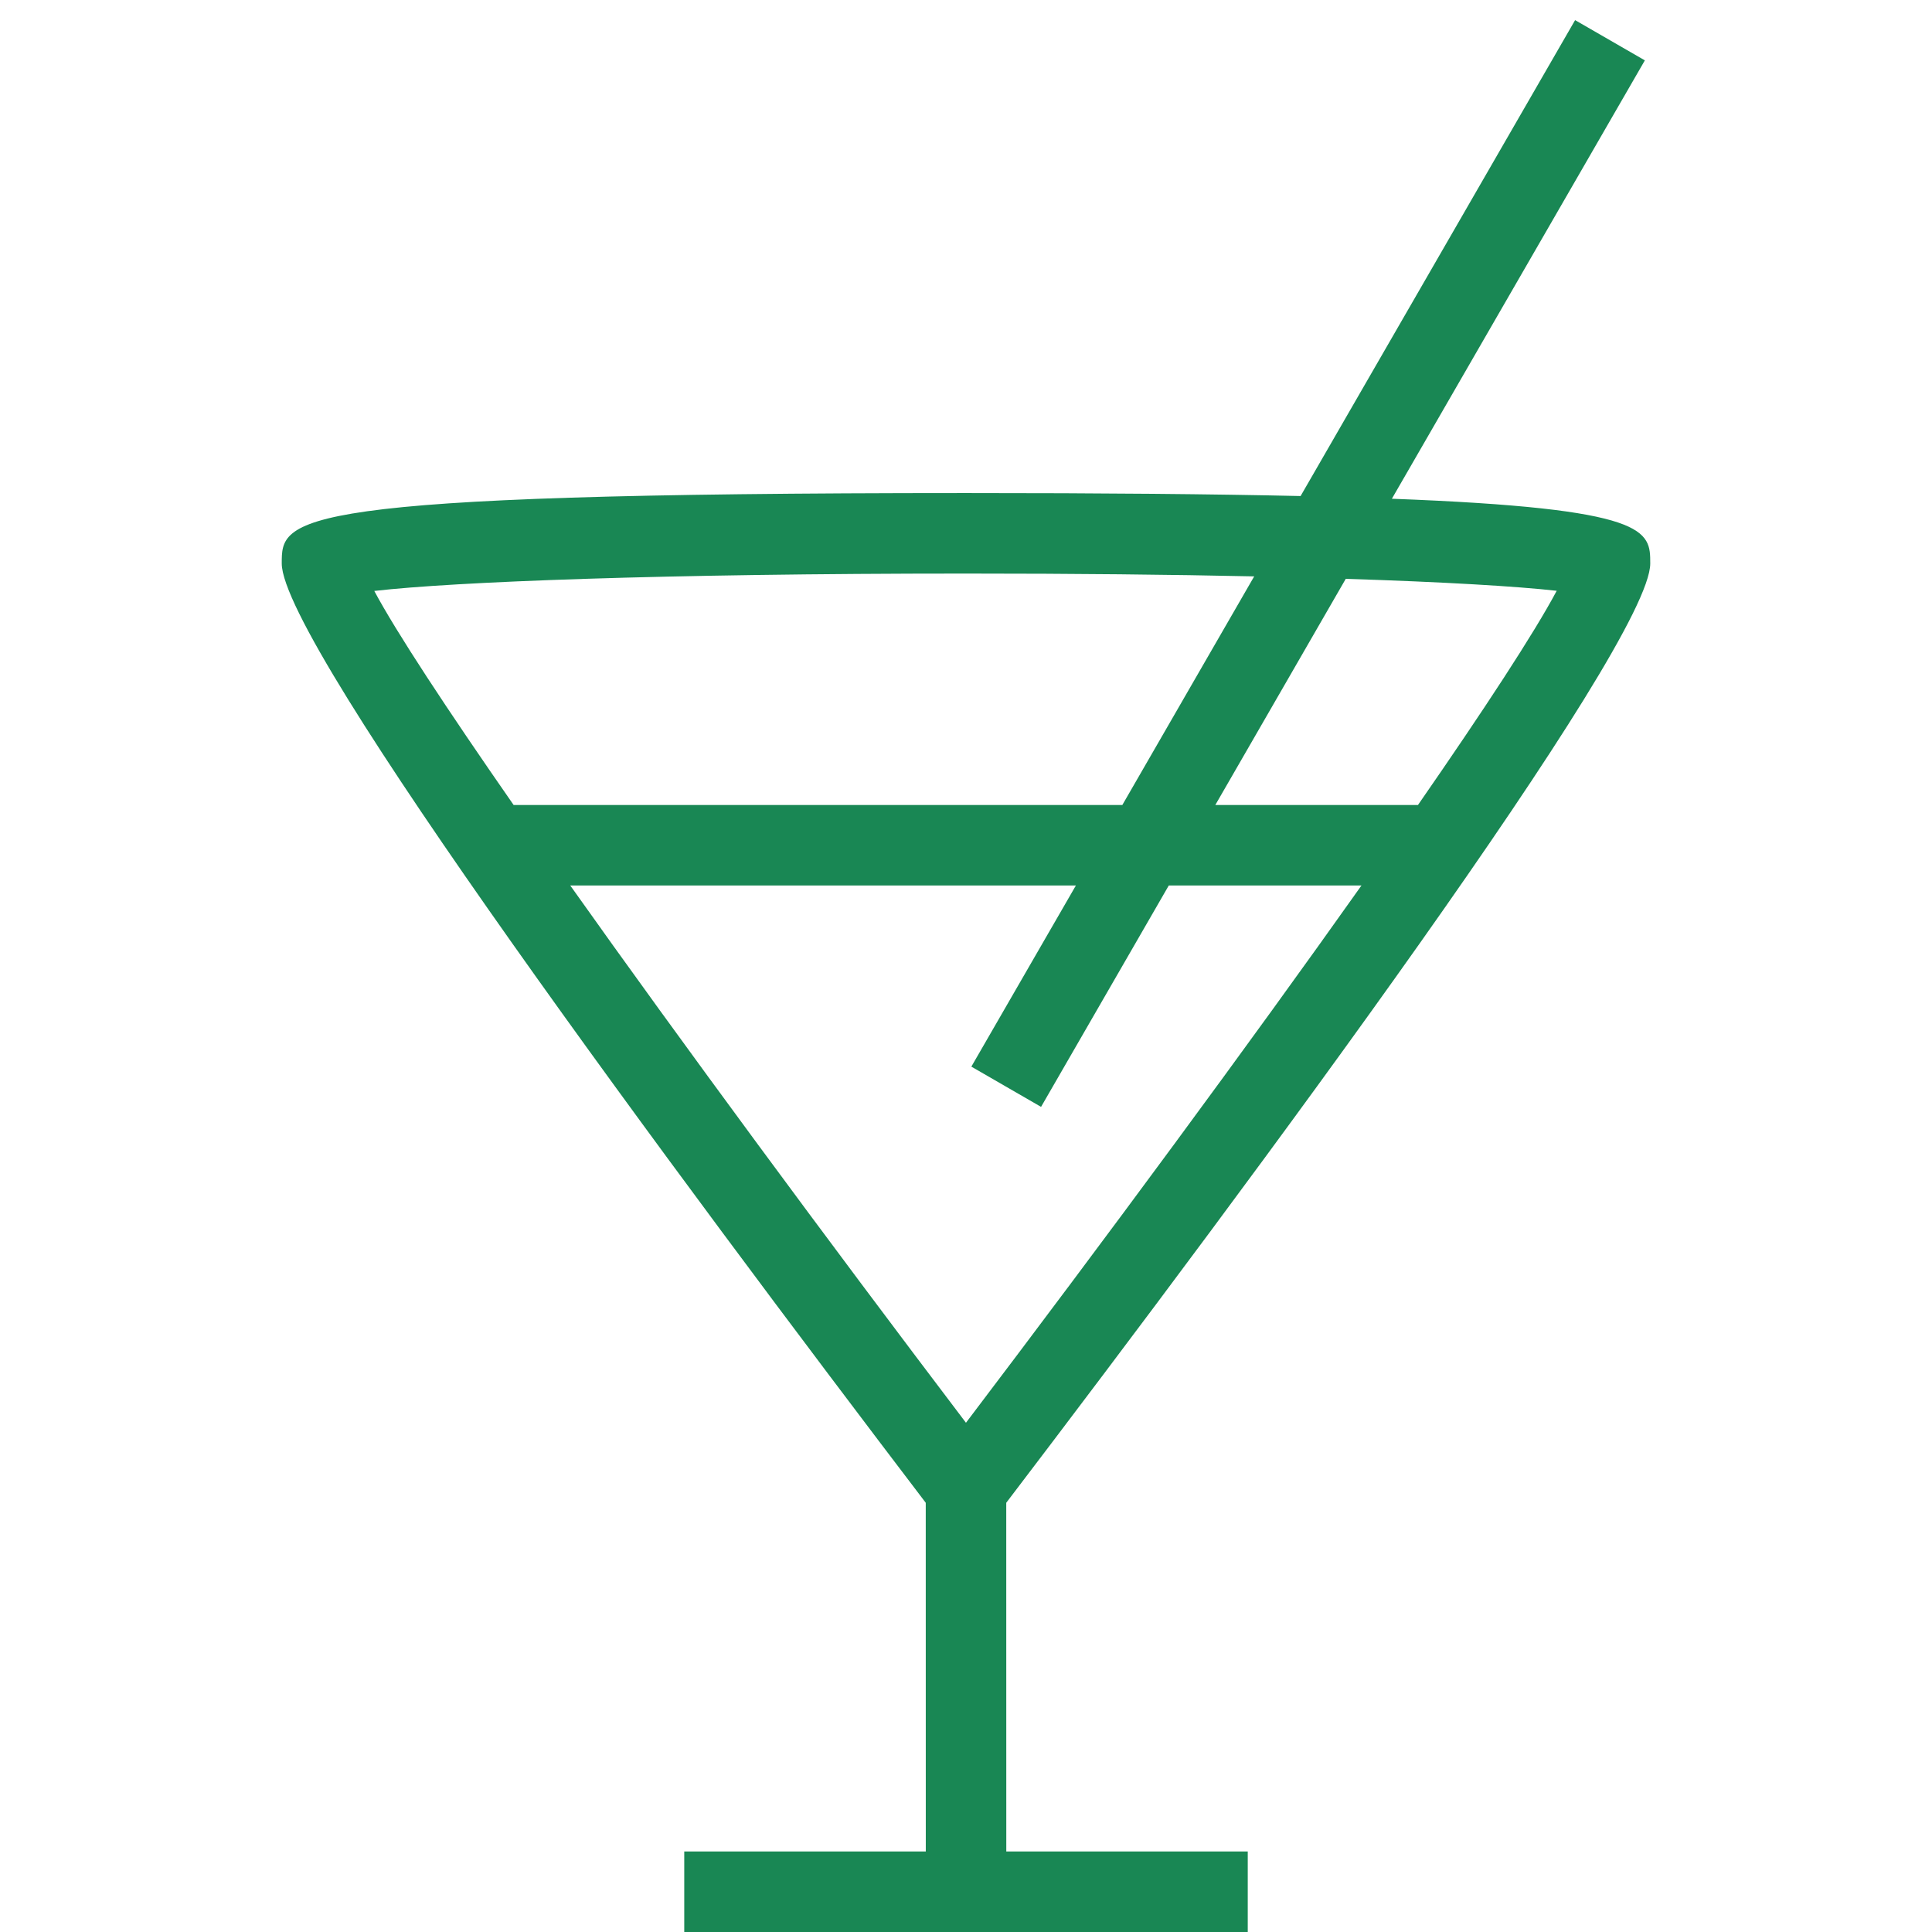 <svg viewBox="0 0 48 48" xmlns="http://www.w3.org/2000/svg" xmlns:xlink="http://www.w3.org/1999/xlink" >
<defs>



 <path fill="#198754" id="i-441" d="M25,37.336C31.073,29.359,41,16.012,41,14c0-0.816-0.004-1.367-6.419-1.609L40.866,1.5l-1.733-1l-6.82,11.824 C30.132,12.275,27.413,12.25,24,12.25C7,12.25,7,12.871,7,14c0,2.012,9.928,15.359,16,23.336L23.001,46H17v2h14v-2h-5.999L25,37.336 z M33.435,14.381c2.463,0.078,4.247,0.186,5.241,0.297c-0.564,1.059-1.802,2.949-3.447,5.322h-5.035L33.435,14.381z M9.299,14.682 C11.278,14.453,16.481,14.25,24,14.25c2.701,0,5.099,0.025,7.16,0.07L27.884,20H12.761C11.092,17.6,9.846,15.705,9.299,14.682z M14.168,22H26.73l-2.597,4.5l1.732,1l3.173-5.5h4.787c-2.78,3.926-6.338,8.748-9.826,13.348C20.509,30.746,16.948,25.918,14.168,22 z"/> 
</defs>

<use x="0" y="0" xlink:href="#i-441"/>

</svg>
